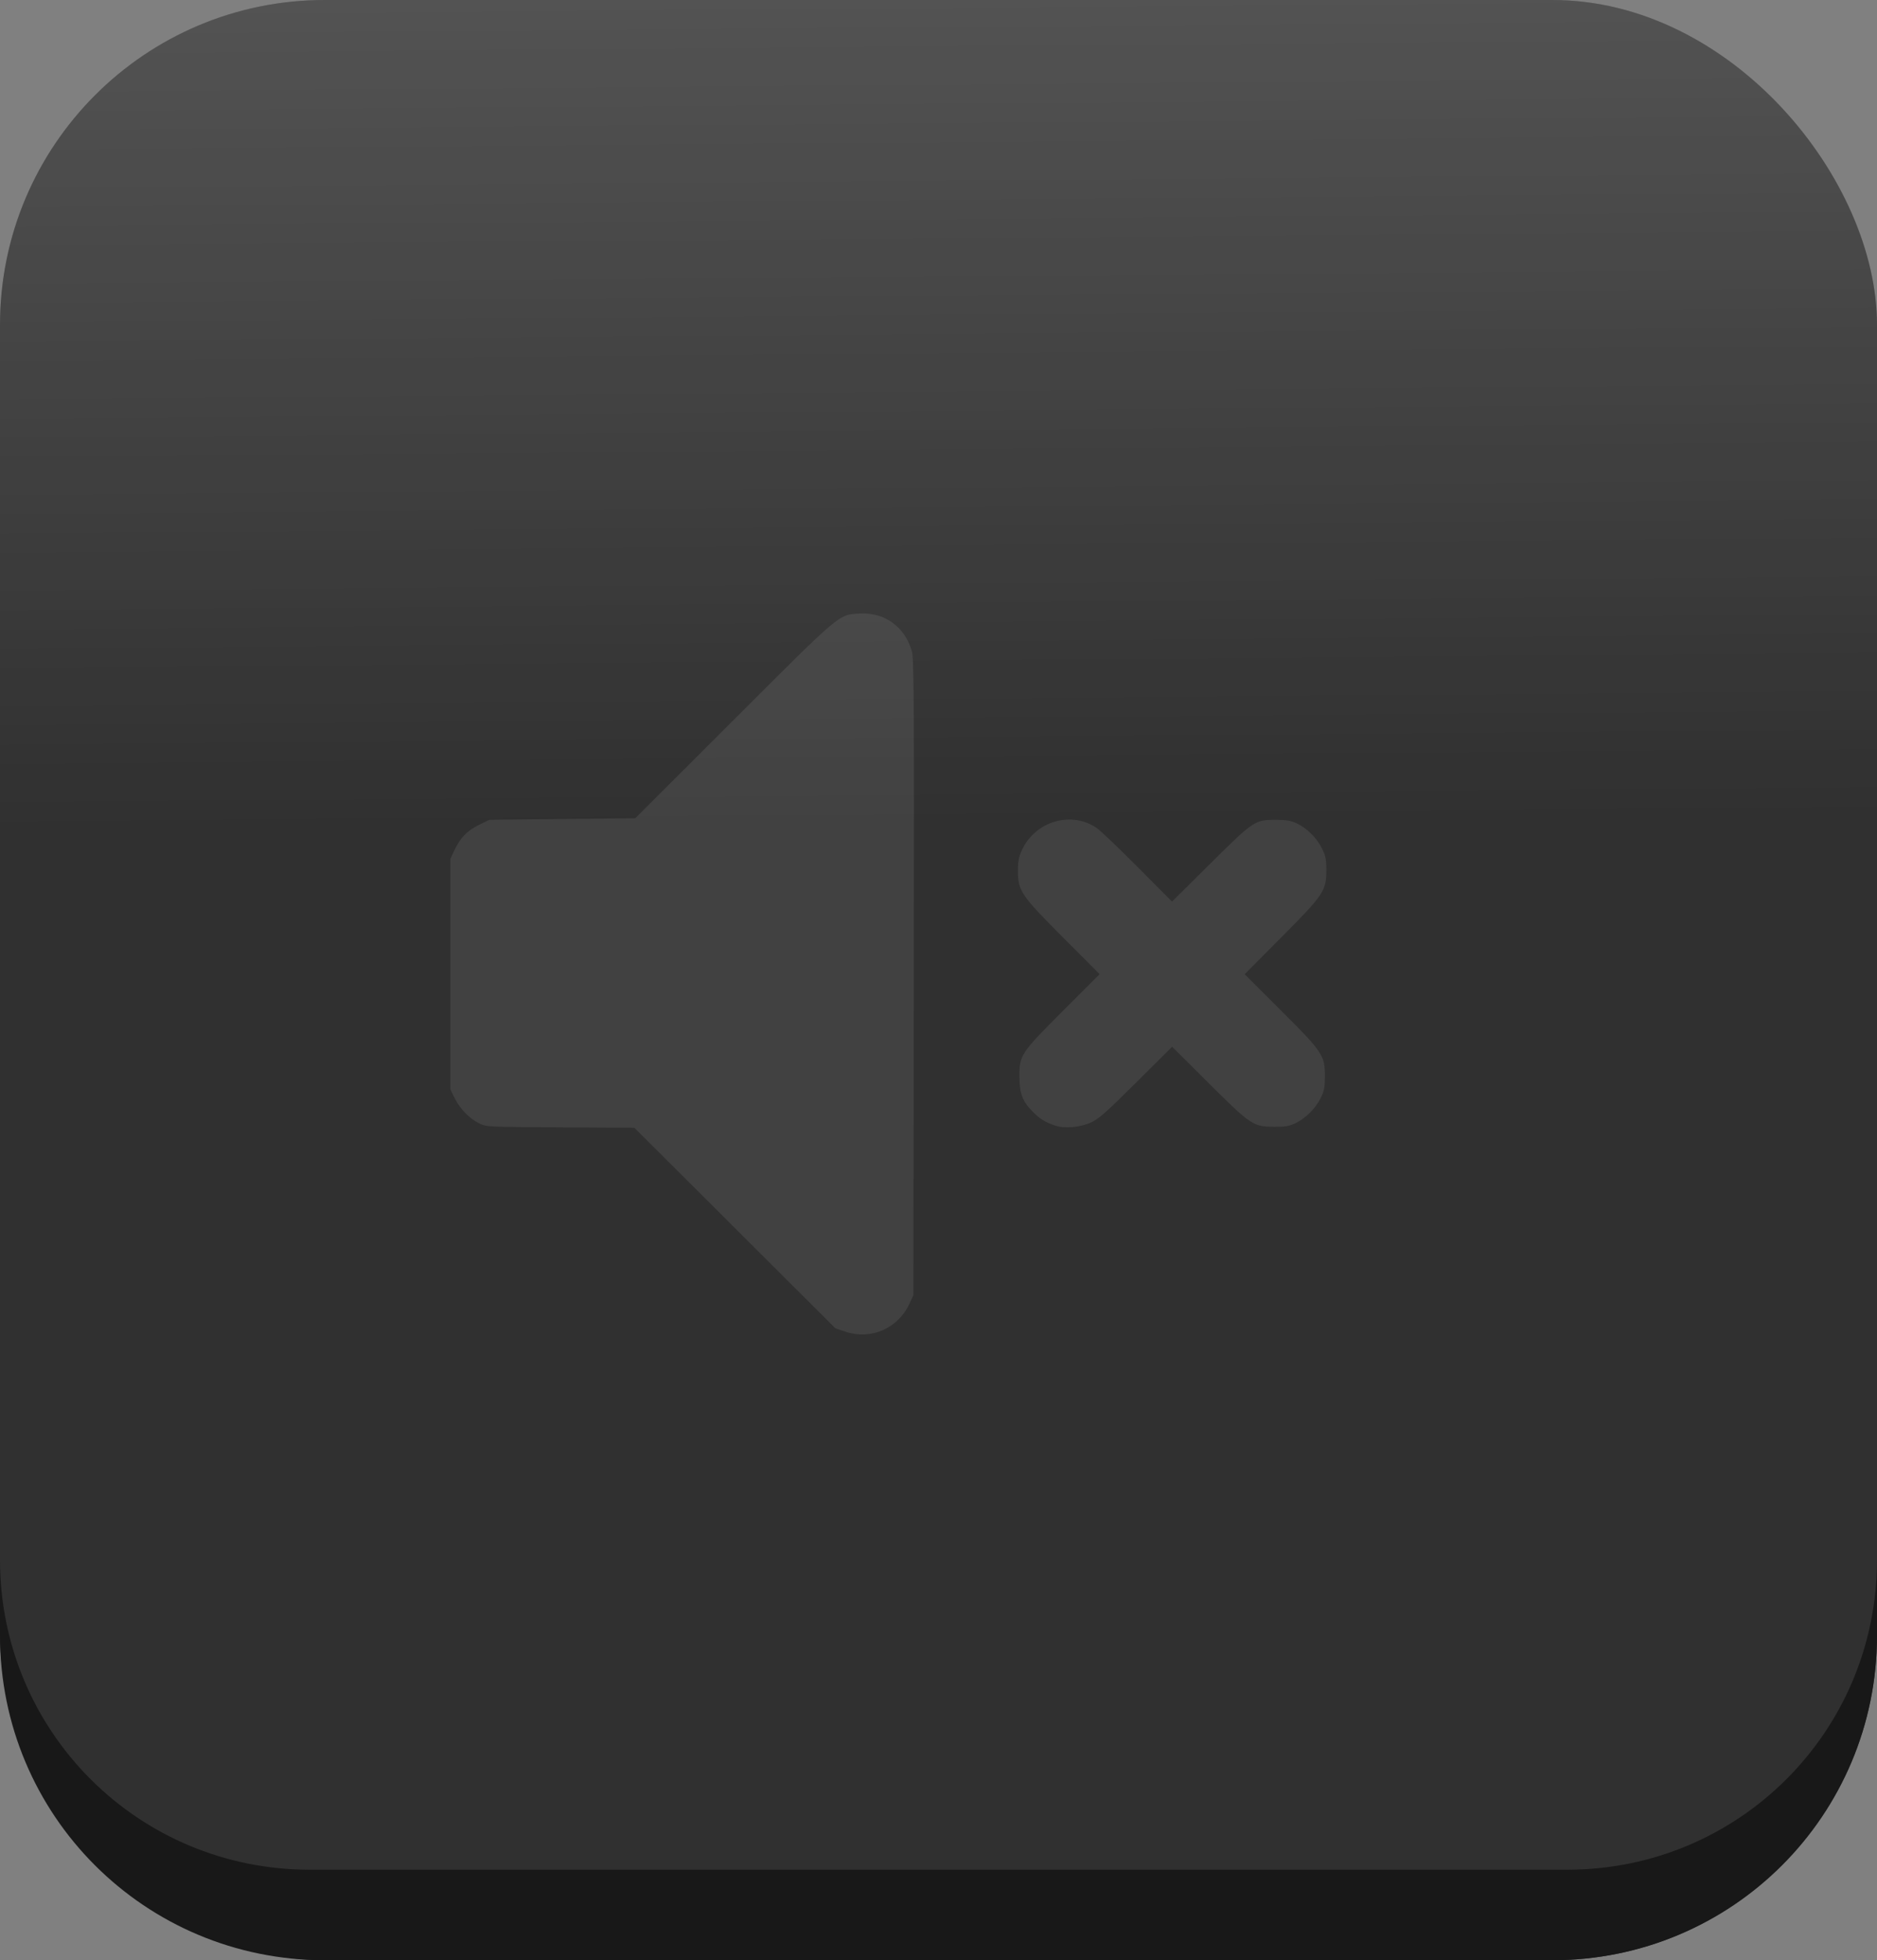 <?xml version="1.0" encoding="UTF-8" standalone="no"?>
<!-- Created with Inkscape (http://www.inkscape.org/) -->

<svg
   width="13.462mm"
   height="14.056mm"
   viewBox="0 0 13.462 14.056"
   version="1.1"
   id="svg55446"
   inkscape:export-filename="chat_button.png"
   inkscape:export-xdpi="96"
   inkscape:export-ydpi="96"
   sodipodi:docname="sound_off_button_push.svg"
   inkscape:version="1.2.1 (9c6d41e410, 2022-07-14)"
   xmlns:inkscape="http://www.inkscape.org/namespaces/inkscape"
   xmlns:sodipodi="http://sodipodi.sourceforge.net/DTD/sodipodi-0.dtd"
   xmlns:xlink="http://www.w3.org/1999/xlink"
   xmlns="http://www.w3.org/2000/svg"
   xmlns:svg="http://www.w3.org/2000/svg">
  <rect x="0" y="0" width="13.462" height="14.056" fill="#808080" stroke="none"/>
  <sodipodi:namedview
     id="namedview55448"
     pagecolor="#ffffff"
     bordercolor="#999999"
     borderopacity="1"
     inkscape:showpageshadow="0"
     inkscape:pageopacity="0"
     inkscape:pagecheckerboard="0"
     inkscape:deskcolor="#d1d1d1"
     inkscape:document-units="mm"
     showgrid="false"
     inkscape:zoom="1.104894"
     inkscape:cx="7.2405134"
     inkscape:cy="-48.873465"
     inkscape:window-width="1003"
     inkscape:window-height="1041"
     inkscape:window-x="907"
     inkscape:window-y="10"
     inkscape:window-maximized="0"
     inkscape:current-layer="layer1" />
  <defs
     id="defs55443">
    <linearGradient
       inkscape:collect="always"
       xlink:href="#linearGradient22182"
       id="linearGradient45130"
       gradientUnits="userSpaceOnUse"
       gradientTransform="translate(34.976,-97.481)"
       x1="711.535"
       y1="-224.014"
       x2="711.817"
       y2="-188.919" />
    <linearGradient
       inkscape:collect="always"
       id="linearGradient22182">
      <stop
         style="stop-color:#ffffff;stop-opacity:1;"
         offset="0"
         id="stop22178" />
      <stop
         style="stop-color:#ffffff;stop-opacity:0;"
         offset="1"
         id="stop22180" />
    </linearGradient>
  </defs>
  <g
     inkscape:label="Warstwa 1"
     inkscape:groupmode="layer"
     id="layer1"
     transform="translate(-69.787,-143.388)">
    <g
       id="g45122"
       transform="translate(-671.474,435.702)">
      <rect
         style="fill:#303030;fill-opacity:1;stroke-width:0.287"
         id="rect45116"
         width="13.462"
         height="14.056"
         x="741.261"
         y="-292.314"
         ry="2.329" />
      <path
         id="path45118"
         style="fill:#181818;fill-opacity:1;stroke-width:0.287"
         d="m 741.261,-281.129 v 0.542 c 0,1.29 1.039,2.329 2.33,2.329 h 8.803 c 1.29,0 2.329,-1.039 2.329,-2.329 v -0.542 c 0,1.231 -0.991,2.222 -2.222,2.222 h -9.018 c -1.231,0 -2.222,-0.991 -2.222,-2.222 z" />
      <rect
         style="fill:url(#linearGradient45130);fill-opacity:1;stroke-width:0.287"
         id="rect45120"
         width="13.462"
         height="14.056"
         x="741.261"
         y="-292.314"
         ry="2.329" />
    </g>
    <g
       id="g45128"
       transform="matrix(0.027,0,0,0.027,53.108,158.111)"
       style="opacity:0.085;fill:#ffffff">
      <path
         style="opacity:1;fill:#ffffff;fill-opacity:1;stroke-width:1.559"
         d="m -9893.75,5968.221 c -9.76,-3.234 -15.095,-6.494 -22.158,-13.54 -10.724,-10.698 -13.727,-18.542 -13.755,-35.931 -0.035,-21.179 1.424,-23.354 44.586,-66.485 l 35.829,-35.804 -36.618,-36.746 c -42.509,-42.657 -45.273,-46.761 -45.273,-67.215 0,-9.341 0.828,-13.509 4.082,-20.544 13.406,-28.98 49.828,-39.523 75.203,-21.768 3.598,2.518 21.992,20.087 40.876,39.042 l 34.335,34.465 38.322,-38.03 c 43.621,-43.289 44.66,-43.975 66.447,-43.909 9.383,0.029 14.321,0.871 19.806,3.376 10.317,4.714 20.275,14.474 25.545,25.038 3.837,7.69 4.517,10.923 4.537,21.548 0.04,21.219 -2.358,24.821 -45.228,67.931 l -36.634,36.839 35.961,35.896 c 42.448,42.372 44.451,45.361 44.451,66.365 0,11.35 -0.63,14.563 -4.329,22.096 -5.052,10.287 -15.522,20.53 -25.865,25.305 -5.771,2.664 -10.095,3.346 -20.587,3.248 -21.297,-0.2 -23.116,-1.41 -65.591,-43.648 l -36.766,-36.56 -36.003,35.814 c -29.959,29.802 -37.54,36.518 -45.159,40.006 -10.843,4.964 -26.507,6.361 -36.013,3.211 z"
         id="path45124"
         transform="matrix(0.265,0,0,0.265,3519.887,-1827.938)" />
      <path
         style="opacity:1;fill:#ffffff;fill-opacity:1;stroke-width:1.559"
         d="m -10103.906,6174.79 -10.157,-3.398 -100.781,-100.501 -100.781,-100.501 -74.219,-0.43 c -73.733,-0.427 -74.265,-0.453 -81.384,-3.997 -9.762,-4.859 -19.331,-14.71 -24.483,-25.2 l -4.289,-8.733 v -115.625 -115.625 l 4.064,-8.665 c 5.8,-12.365 12.661,-19.433 24.548,-25.287 l 10.376,-5.11 73.166,-0.781 73.166,-0.781 97.965,-97.887 c 108.933,-108.847 105.533,-105.974 126.871,-107.209 24.888,-1.441 45.197,13.095 52.265,37.406 2.209,7.598 2.418,41.019 2.051,327.139 l -0.41,318.677 -4.137,8.825 c -11.465,24.453 -38.474,36.168 -63.831,27.684 z"
         id="path45126"
         transform="matrix(0.265,0,0,0.265,3519.887,-1827.938)" />
    </g>
  </g>
</svg>
